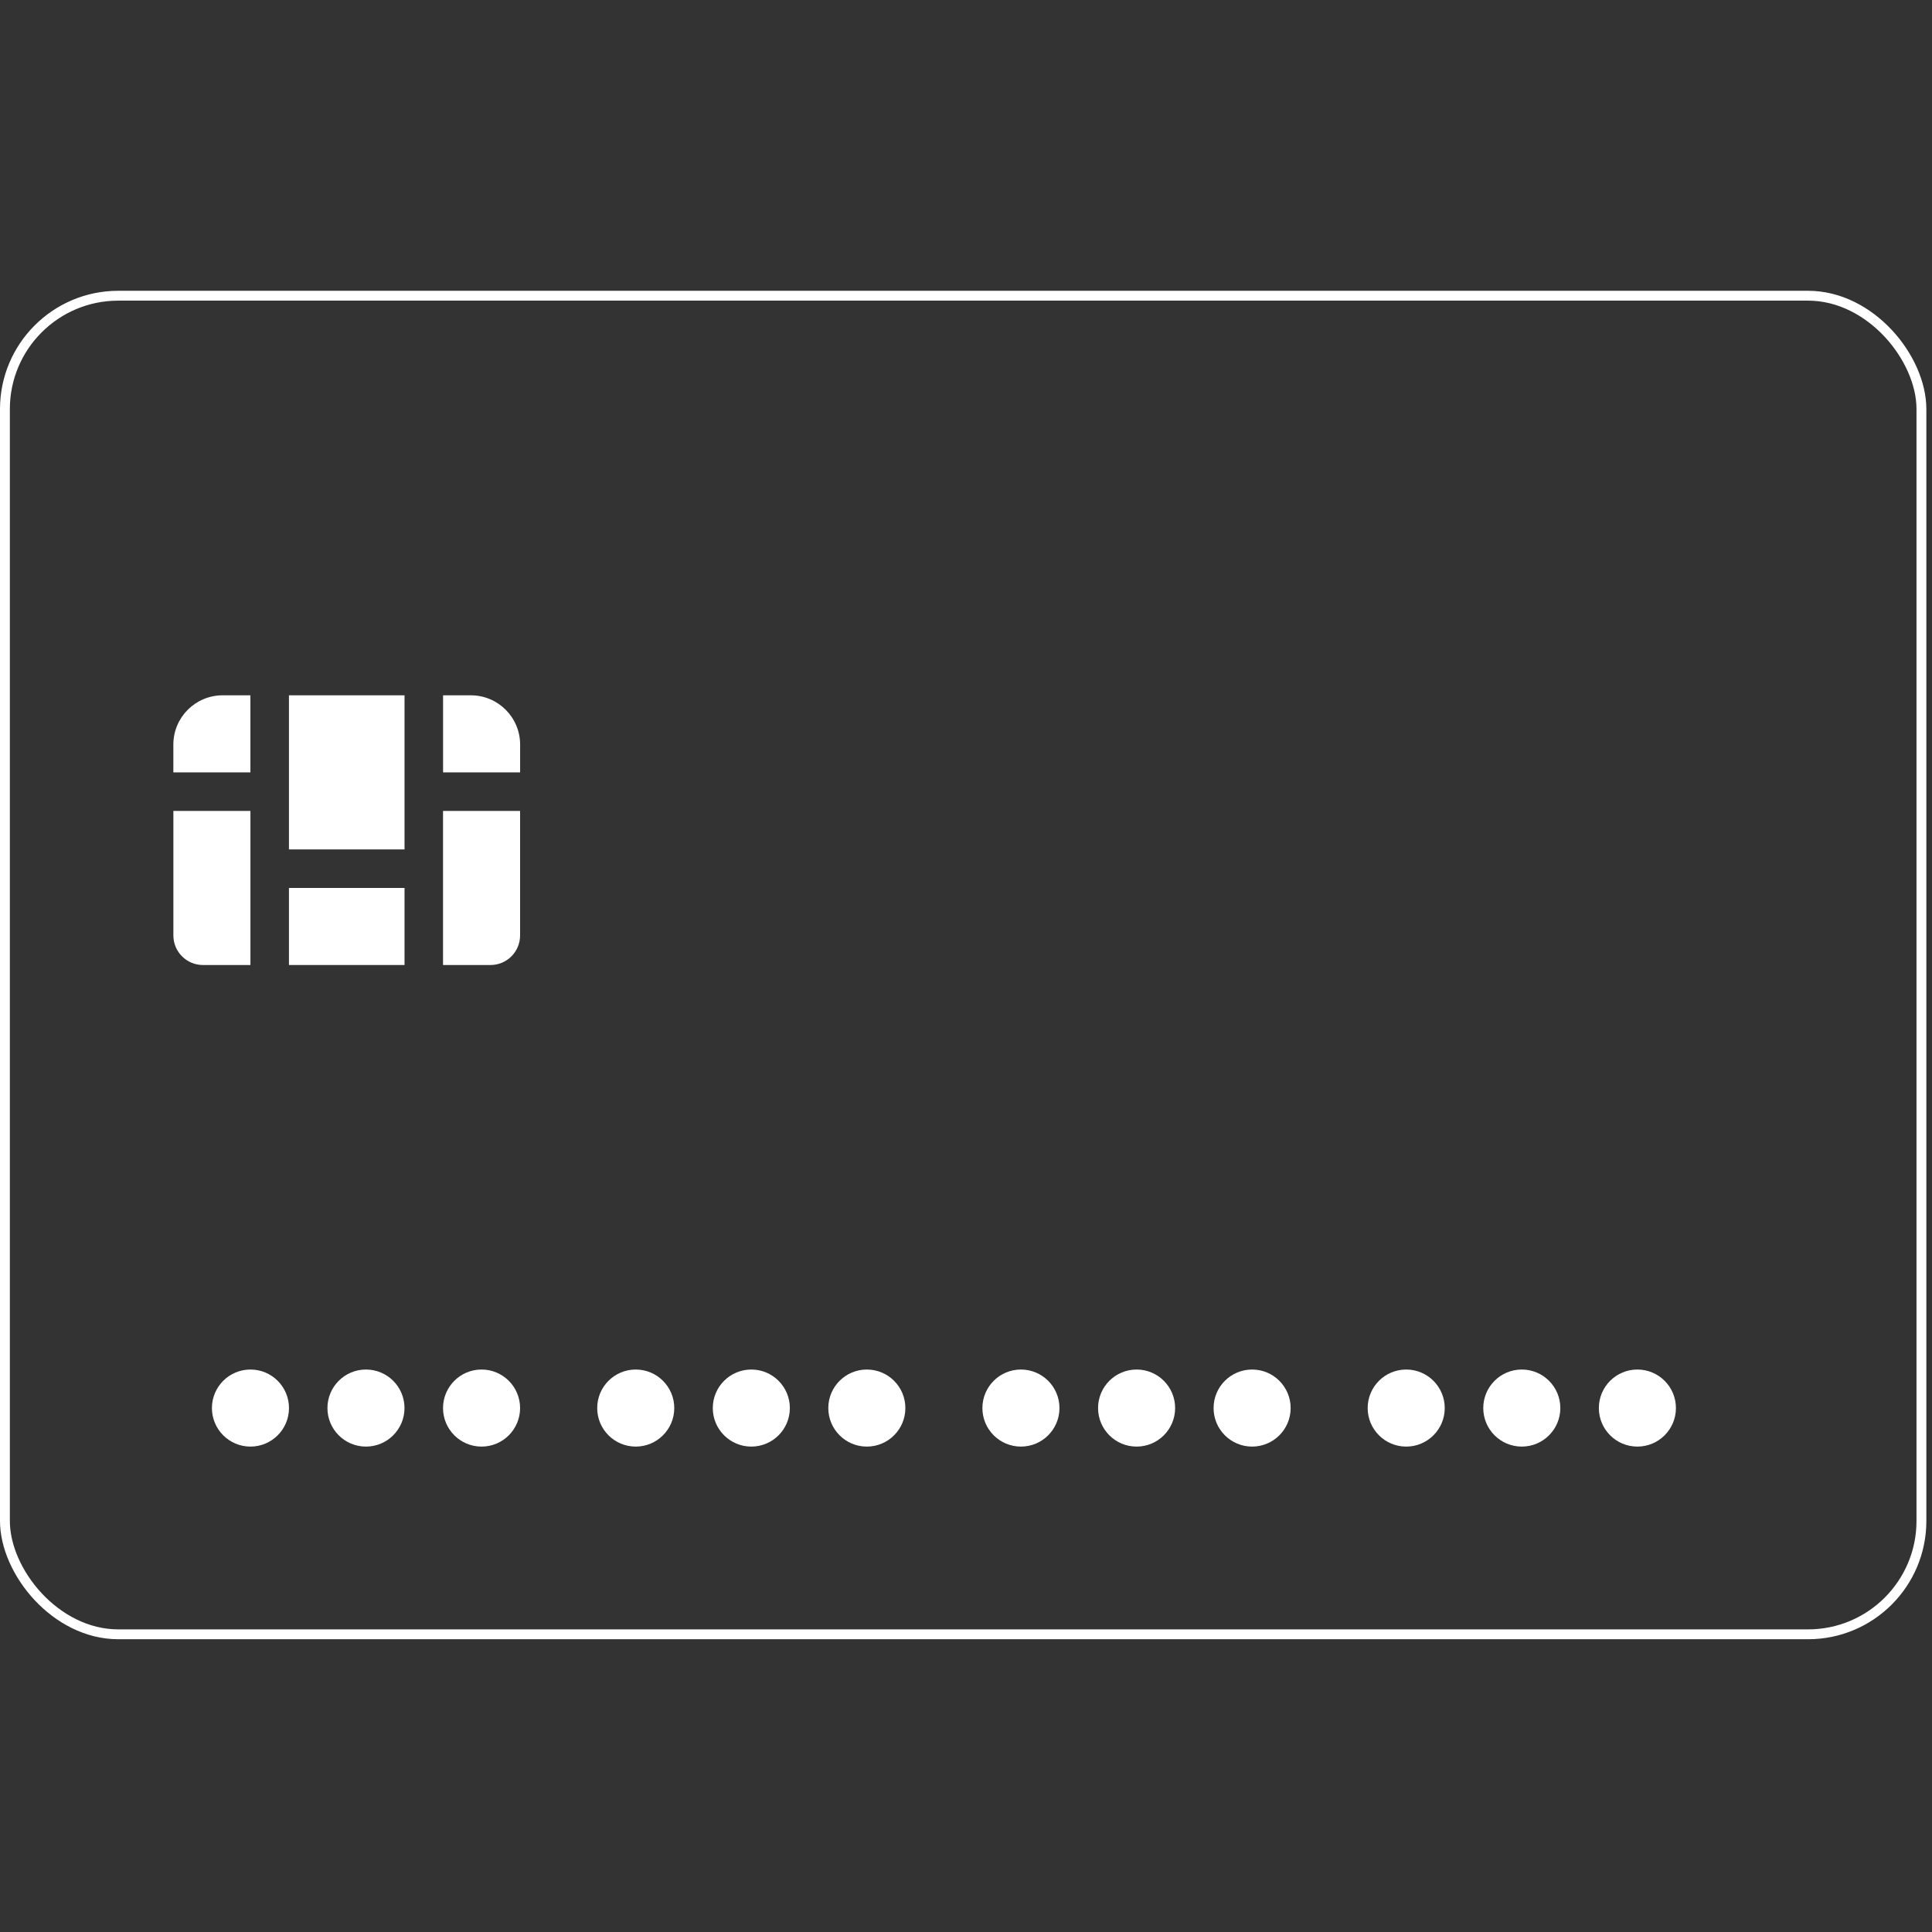 <svg id="SvgjsSvg1001" width="288" height="288" xmlns="http://www.w3.org/2000/svg" version="1.1" xmlns:xlink="http://www.w3.org/1999/xlink" xmlns:svgjs="http://svgjs.com/svgjs"><rect width="100%" height="100%" fill="#333333" stroke="none"/><defs id="SvgjsDefs1002"></defs><g id="SvgjsG1008"><svg xmlns="http://www.w3.org/2000/svg" fill="none" viewBox="0 0 196 137" width="288" height="288"><rect width="194.427" height="135.799" x=".5" y=".5" stroke="#ffffff" rx="11.5" class="colorStrokefff svgStroke"></rect><rect width="11.726" height="15.634" x="29.313" y="41.039" fill="#ffffff" class="colorfff svgShape"></rect><rect width="11.726" height="7.817" x="29.313" y="60.582" fill="#ffffff" class="colorfff svgShape"></rect><path fill="#ffffff" d="M17.586 46.039C17.586 43.277 19.825 41.039 22.586 41.039H25.403V48.856H17.586V46.039zM52.766 46.039C52.766 43.277 50.527 41.039 47.766 41.039H44.949V48.856H52.766V46.039zM44.945 52.766H52.762V65.4C52.762 67.057 51.419 68.4 49.762 68.4H44.945V52.766zM25.406 52.766H17.589V65.4C17.589 67.057 18.932 68.4 20.589 68.4H25.406V52.766z" class="colorfff svgShape"></path><circle cx="25.409" cy="113.347" r="3.909" fill="#ffffff" class="colorfff svgShape"></circle><circle cx="64.495" cy="113.347" r="3.909" fill="#ffffff" class="colorfff svgShape"></circle><circle cx="103.573" cy="113.347" r="3.909" fill="#ffffff" class="colorfff svgShape"></circle><circle cx="142.659" cy="113.347" r="3.909" fill="#ffffff" class="colorfff svgShape"></circle><circle cx="37.127" cy="113.347" r="3.909" fill="#ffffff" class="colorfff svgShape"></circle><circle cx="76.221" cy="113.347" r="3.909" fill="#ffffff" class="colorfff svgShape"></circle><circle cx="115.307" cy="113.347" r="3.909" fill="#ffffff" class="colorfff svgShape"></circle><circle cx="154.385" cy="113.347" r="3.909" fill="#ffffff" class="colorfff svgShape"></circle><circle cx="48.854" cy="113.347" r="3.909" fill="#ffffff" class="colorfff svgShape"></circle><circle cx="87.94" cy="113.347" r="3.909" fill="#ffffff" class="colorfff svgShape"></circle><circle cx="127.026" cy="113.347" r="3.909" fill="#ffffff" class="colorfff svgShape"></circle><circle cx="166.112" cy="113.347" r="3.909" fill="#ffffff" class="colorfff svgShape"></circle></svg></g></svg>